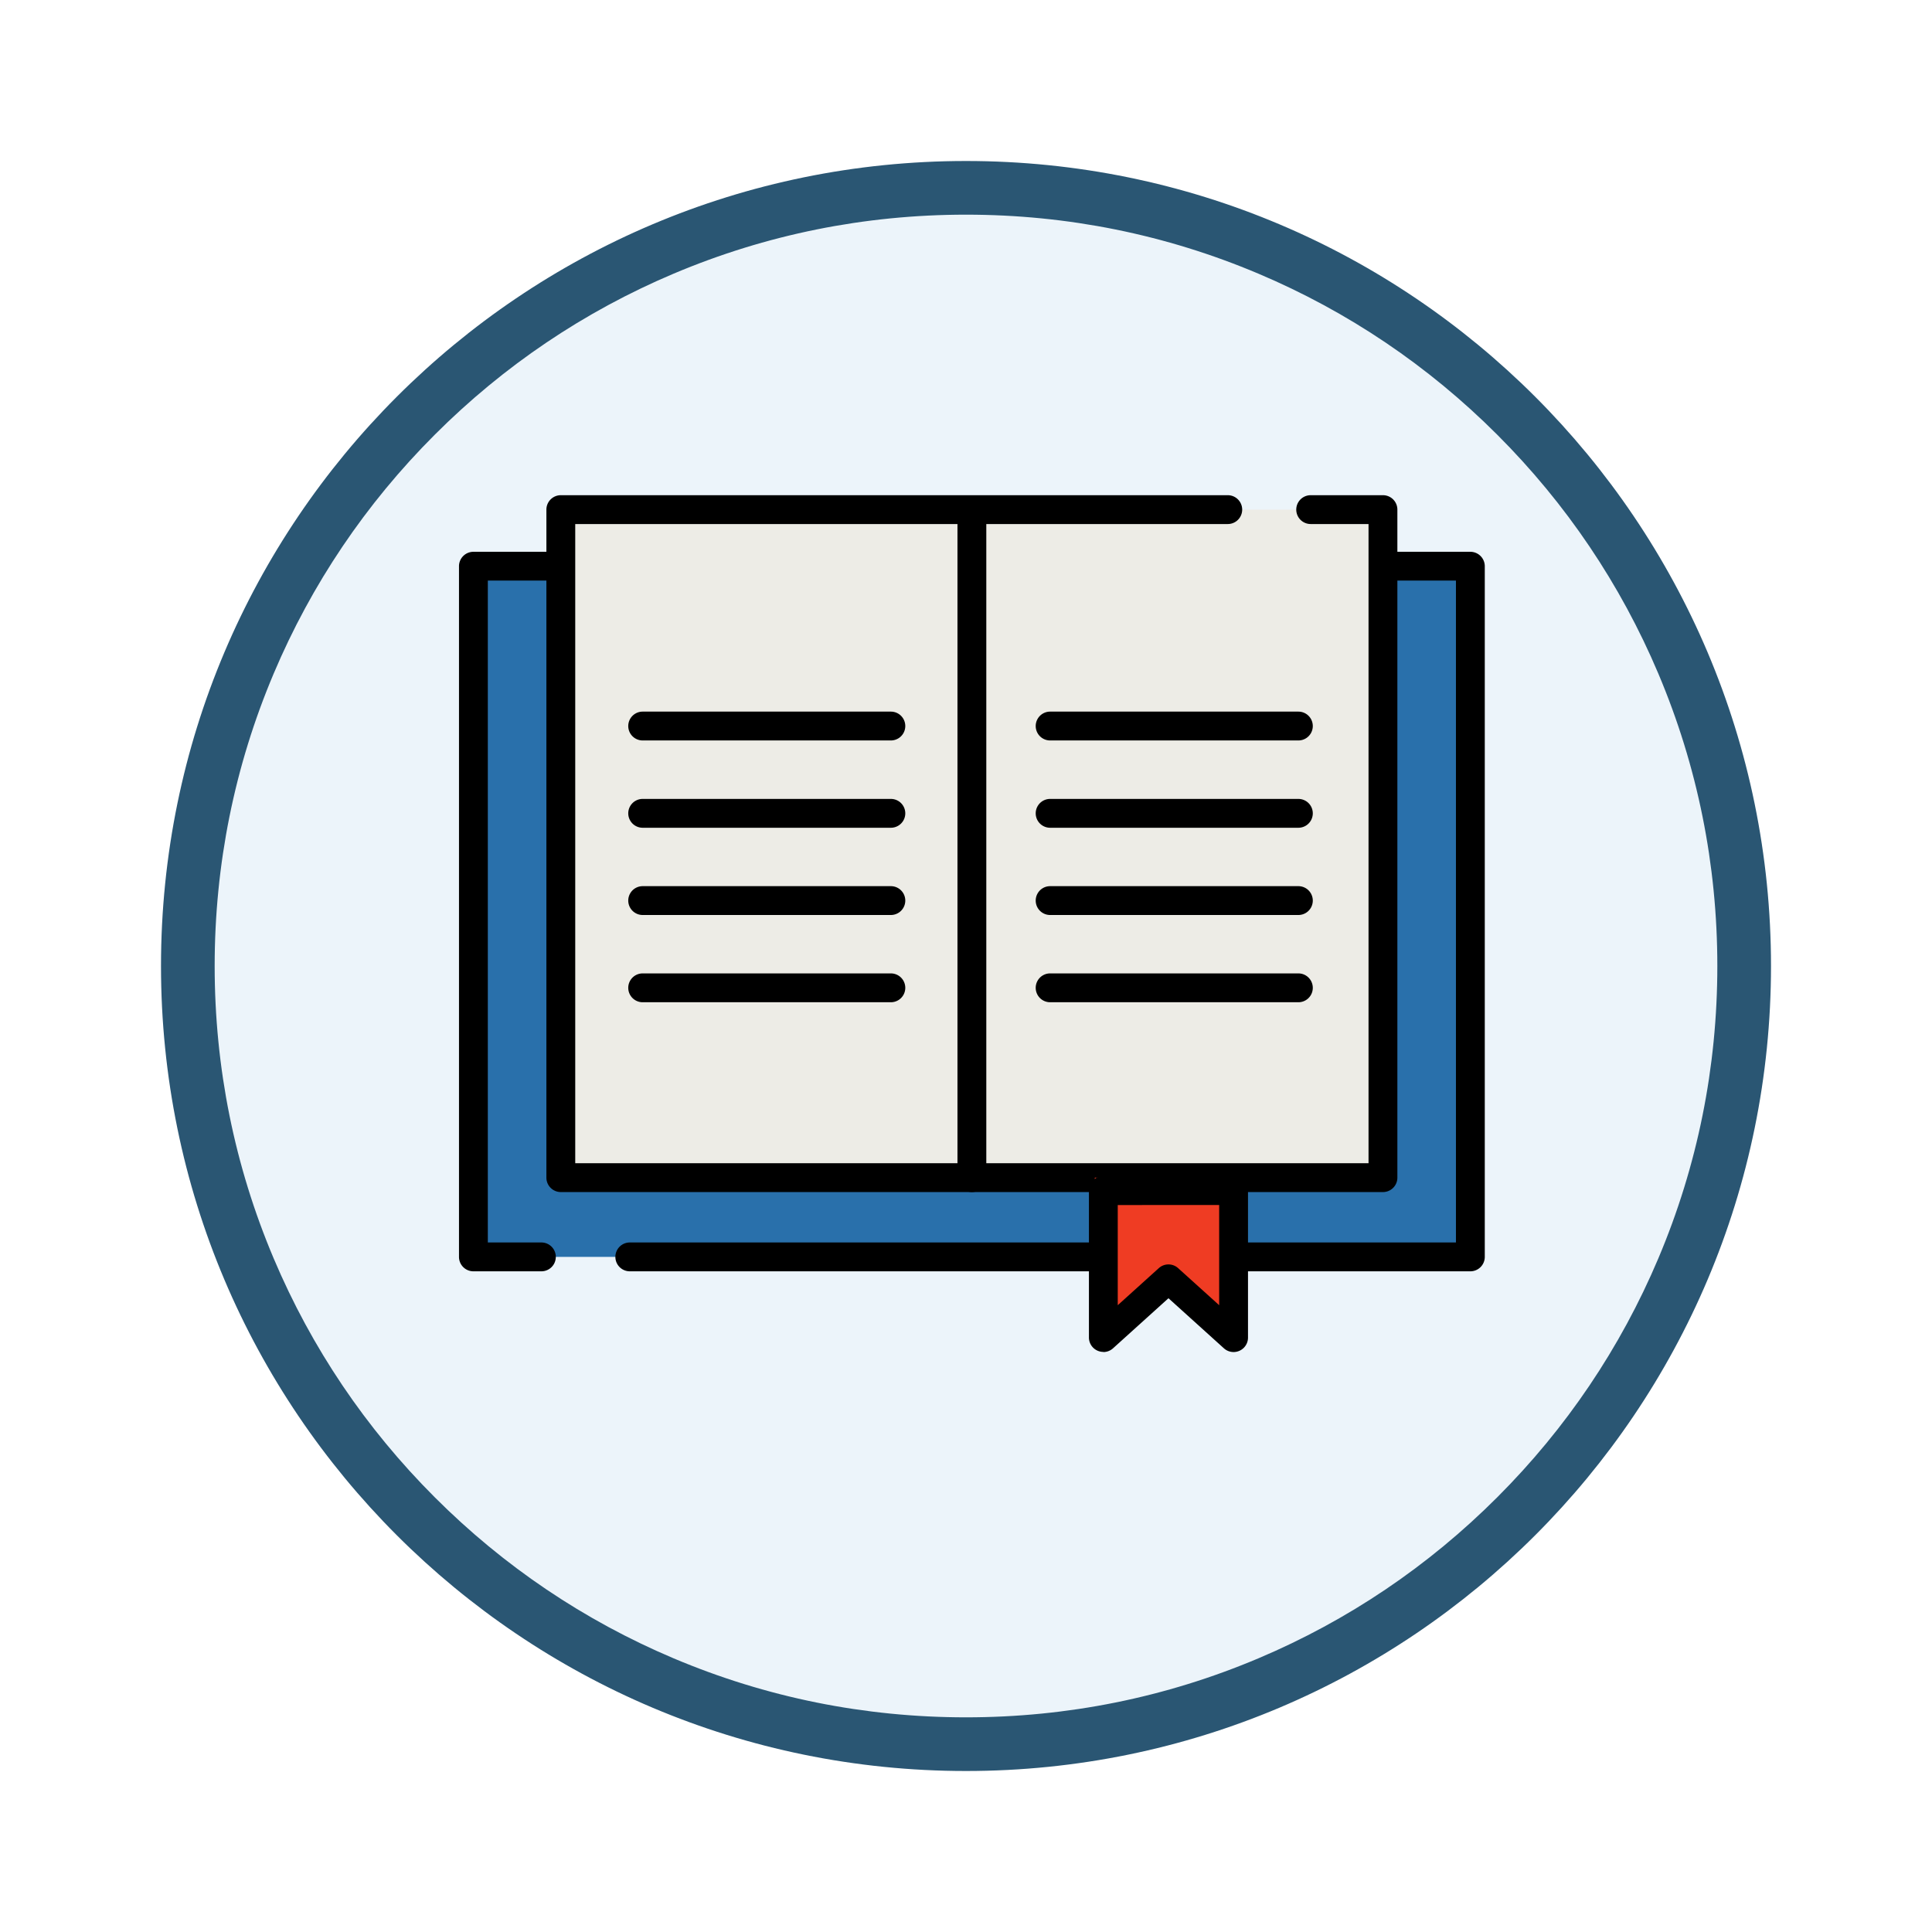 <svg xmlns="http://www.w3.org/2000/svg" xmlns:xlink="http://www.w3.org/1999/xlink" width="108" height="108" viewBox="0 0 108 108">
  <defs>
    <filter id="Trazado_904820" x="0" y="0" width="108" height="108" filterUnits="userSpaceOnUse">
      <feOffset dy="3" input="SourceAlpha"/>
      <feGaussianBlur stdDeviation="3" result="blur"/>
      <feFlood flood-opacity="0.161"/>
      <feComposite operator="in" in2="blur"/>
      <feComposite in="SourceGraphic"/>
    </filter>
    <clipPath id="clip-path">
      <rect id="Rectángulo_408526" data-name="Rectángulo 408526" width="57.342" height="47.892" fill="none"/>
    </clipPath>
  </defs>
  <g id="Grupo_1150898" data-name="Grupo 1150898" transform="translate(9 6)">
    <g transform="matrix(1, 0, 0, 1, -9, -6)" filter="url(#Trazado_904820)">
      <g id="Trazado_904820-2" data-name="Trazado 904820" transform="translate(9 6)" fill="#ecf4fa">
        <path d="M 45 88.5 C 39.127 88.5 33.43 87.35 28.068 85.082 C 22.889 82.891 18.236 79.755 14.241 75.759 C 10.245 71.764 7.109 67.111 4.918 61.932 C 2.65 56.57 1.5 50.873 1.5 45 C 1.5 39.127 2.65 33.43 4.918 28.068 C 7.109 22.889 10.245 18.236 14.241 14.241 C 18.236 10.245 22.889 7.109 28.068 4.918 C 33.43 2.65 39.127 1.5 45 1.5 C 50.873 1.5 56.57 2.65 61.932 4.918 C 67.111 7.109 71.764 10.245 75.759 14.241 C 79.755 18.236 82.891 22.889 85.082 28.068 C 87.35 33.43 88.5 39.127 88.5 45 C 88.5 50.873 87.35 56.57 85.082 61.932 C 82.891 67.111 79.755 71.764 75.759 75.759 C 71.764 79.755 67.111 82.891 61.932 85.082 C 56.57 87.35 50.873 88.5 45 88.5 Z" stroke="none"/>
        <path d="M 45 3 C 39.329 3 33.829 4.11 28.653 6.299 C 23.652 8.415 19.16 11.443 15.302 15.302 C 11.443 19.16 8.415 23.652 6.299 28.653 C 4.11 33.829 3 39.329 3 45 C 3 50.671 4.11 56.171 6.299 61.347 C 8.415 66.348 11.443 70.84 15.302 74.698 C 19.16 78.557 23.652 81.585 28.653 83.701 C 33.829 85.89 39.329 87 45 87 C 50.671 87 56.171 85.89 61.347 83.701 C 66.348 81.585 70.84 78.557 74.698 74.698 C 78.557 70.84 81.585 66.348 83.701 61.347 C 85.89 56.171 87 50.671 87 45 C 87 39.329 85.89 33.829 83.701 28.653 C 81.585 23.652 78.557 19.16 74.698 15.302 C 70.84 11.443 66.348 8.415 61.347 6.299 C 56.171 4.11 50.671 3 45 3 M 45 0 C 69.853 0 90 20.147 90 45 C 90 69.853 69.853 90 45 90 C 20.147 90 0 69.853 0 45 C 0 20.147 20.147 0 45 0 Z" stroke="none" fill="#2a5673"/>
      </g>
    </g>
    <g id="Grupo_1151217" data-name="Grupo 1151217" transform="translate(16.658 21.682)">
      <rect id="Rectángulo_408524" data-name="Rectángulo 408524" width="55.73" height="38.609" transform="translate(0.806 3.97)" fill="#2970ab"/>
      <g id="Grupo_1151200" data-name="Grupo 1151200">
        <g id="Grupo_1151199" data-name="Grupo 1151199" clip-path="url(#clip-path)">
          <path id="Trazado_987139" data-name="Trazado 987139" d="M56.536,56.064H9.548a.806.806,0,0,1,0-1.612H55.73v-37H1.612v37H4.606a.806.806,0,0,1,0,1.612H.806A.806.806,0,0,1,0,55.258V16.649a.806.806,0,0,1,.806-.806h55.73a.806.806,0,0,1,.806.806V55.258a.806.806,0,0,1-.806.806" transform="translate(0 -12.679)"/>
          <rect id="Rectángulo_408525" data-name="Rectángulo 408525" width="45.958" height="37.343" transform="translate(5.692 0.806)" fill="#edece6"/>
          <path id="Trazado_987140" data-name="Trazado 987140" d="M71.229,38.955H25.271a.806.806,0,0,1-.806-.806V.806A.806.806,0,0,1,25.271,0H62.554a.806.806,0,0,1,0,1.612H26.077V37.343H70.423V1.612H67.189a.806.806,0,0,1,0-1.612h4.04a.806.806,0,0,1,.806.806V38.149a.806.806,0,0,1-.806.806" transform="translate(-19.579)"/>
          <path id="Trazado_987141" data-name="Trazado 987141" d="M181.818,191.012h-3.862v8.718l3.862-3.487,3.862,3.487v-8.718Z" transform="translate(-142.414 -152.863)" fill="#ef3c23"/>
          <path id="Trazado_987142" data-name="Trazado 987142" d="M177.118,200.4a.805.805,0,0,1-.805-.806v-8.218a.806.806,0,0,1,.806-.806h7.28a.806.806,0,0,1,.806.806V199.6a.806.806,0,0,1-1.346.6l-3.1-2.8-3.1,2.8a.805.805,0,0,1-.541.208m.806-8.218v5.6l2.294-2.072a.806.806,0,0,1,1.081,0l2.294,2.071v-5.6Z" transform="translate(-141.099 -152.51)"/>
          <path id="Trazado_987143" data-name="Trazado 987143" d="M62.054,62.2H48.18a.806.806,0,1,1,0-1.612H62.054a.806.806,0,0,1,0,1.612" transform="translate(-37.912 -48.49)"/>
          <path id="Trazado_987144" data-name="Trazado 987144" d="M140.326,39.076a.806.806,0,0,1-.806-.806V.957a.806.806,0,0,1,1.612,0V38.27a.806.806,0,0,1-.806.806" transform="translate(-111.655 -0.121)"/>
          <path id="Trazado_987145" data-name="Trazado 987145" d="M62.054,86.622H48.18a.806.806,0,1,1,0-1.612H62.054a.806.806,0,0,1,0,1.612" transform="translate(-37.912 -68.032)"/>
          <path id="Trazado_987146" data-name="Trazado 987146" d="M62.054,111.04H48.18a.806.806,0,1,1,0-1.612H62.054a.806.806,0,0,1,0,1.612" transform="translate(-37.912 -87.573)"/>
          <path id="Trazado_987147" data-name="Trazado 987147" d="M62.054,135.459H48.18a.806.806,0,0,1,0-1.612H62.054a.806.806,0,0,1,0,1.612" transform="translate(-37.912 -107.115)"/>
          <path id="Trazado_987148" data-name="Trazado 987148" d="M176.1,62.2H162.223a.806.806,0,1,1,0-1.612H176.1a.806.806,0,1,1,0,1.612" transform="translate(-129.178 -48.49)"/>
          <path id="Trazado_987149" data-name="Trazado 987149" d="M176.1,86.622H162.223a.806.806,0,1,1,0-1.612H176.1a.806.806,0,1,1,0,1.612" transform="translate(-129.178 -68.032)"/>
          <path id="Trazado_987150" data-name="Trazado 987150" d="M176.1,111.04H162.223a.806.806,0,1,1,0-1.612H176.1a.806.806,0,1,1,0,1.612" transform="translate(-129.178 -87.573)"/>
          <path id="Trazado_987151" data-name="Trazado 987151" d="M176.1,135.459H162.223a.806.806,0,1,1,0-1.612H176.1a.806.806,0,1,1,0,1.612" transform="translate(-129.178 -107.115)"/>
        </g>
      </g>
    </g>
  </g>
</svg>
